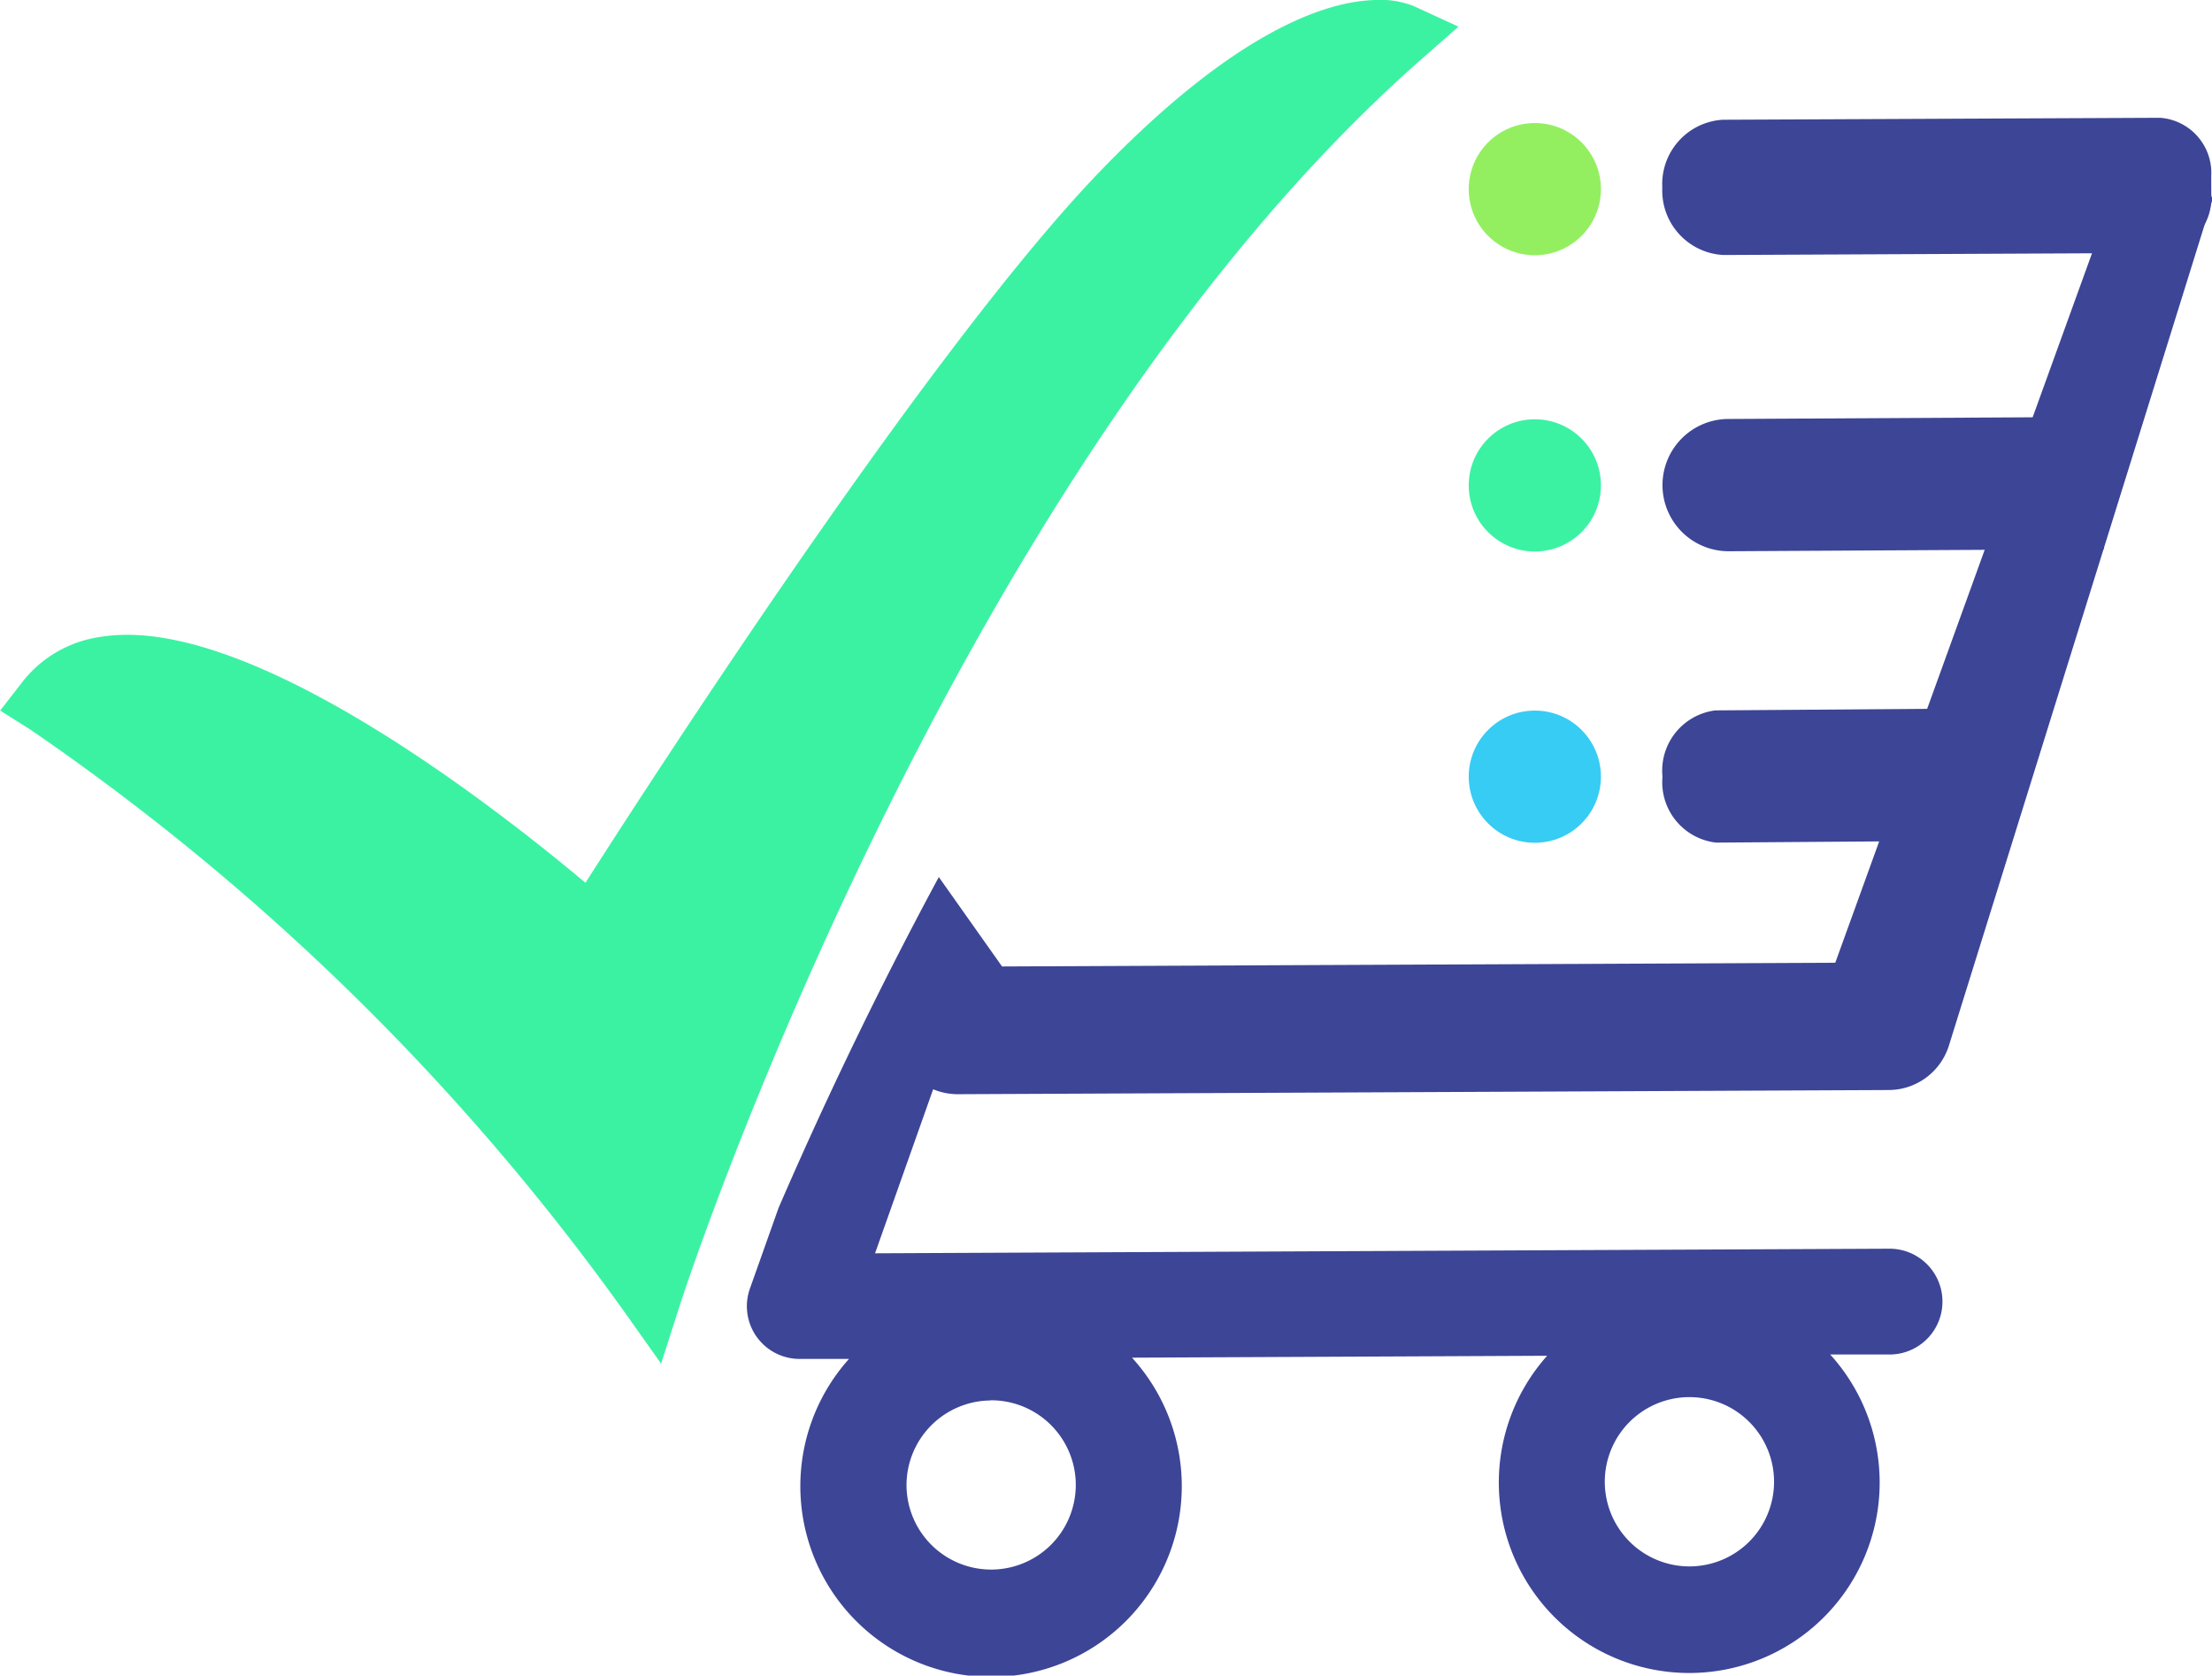 <svg xmlns="http://www.w3.org/2000/svg" width="37.114" height="28.111" viewBox="0 0 37.114 28.111">
  <g id="Group_1362" data-name="Group 1362" transform="translate(1704.5 -2235.816)">
    <path id="Path_28" data-name="Path 28" d="M175.67,494.245" transform="translate(-1851.821 1767.853)" fill="#3d4596"/>
    <path id="Rectangle_3" data-name="Rectangle 3" d="M1.109,0H7.4a0,0,0,0,1,0,0V2.219a0,0,0,0,1,0,0H1.109A1.109,1.109,0,0,1,0,1.109v0A1.109,1.109,0,0,1,1.109,0Z" transform="translate(-1676.612 2242.851) rotate(-0.315)" fill="#3d4596"/>
    <path id="Path_29" data-name="Path 29" d="M184.237,461.288a.926.926,0,0,1-.85.99l-7.336.034a1.082,1.082,0,0,1-1.025-1.13h0a1.081,1.081,0,0,1,1.014-1.139l7.338-.033a.927.927,0,0,1,.858.983Z" transform="translate(-1851.635 1777.782)" fill="#3d4596"/>
    <path id="Path_30" data-name="Path 30" d="M180.693,476.182l-4.762.035a1.019,1.019,0,0,1-.9-1.105h0a1.019,1.019,0,0,1,.887-1.113l4.762-.035Z" transform="translate(-1851.637 1773.735)" fill="#3d4596"/>
    <g id="Group_6" data-name="Group 6" transform="translate(-1691.969 2238.101)">
      <path id="Path_31" data-name="Path 31" d="M177.253,461.549l.52-.669a1.065,1.065,0,0,0-.864-.435L172.487,472l-.729,2.312-14.085.063-1.061-1.5c-1.164,2.158-2.07,4.119-2.689,5.551l-.479,1.349a.884.884,0,0,0,.839,1.184l.822,0a3.2,3.2,0,1,0,4.748-.021l6.966-.032a3.195,3.195,0,1,0,4.749-.021l1,0a.887.887,0,0,0-.008-1.775l-17.018.077.975-2.752a1.063,1.063,0,0,0,.412.083l15.619-.07a1.063,1.063,0,0,0,1.011-.743l4.408-14.149C178.065,461.225,177.453,461.822,177.253,461.549ZM169.2,481.6a1.42,1.42,0,1,1-1.414,1.426A1.42,1.42,0,0,1,169.2,481.6Zm-11.716.053a1.42,1.42,0,1,1-1.414,1.426A1.422,1.422,0,0,1,157.48,481.656Z" transform="translate(-153.391 -460.446)" fill="#3d4596"/>
    </g>
    <rect id="Rectangle_4" data-name="Rectangle 4" width="0.831" height="14.91" transform="translate(-1669.234 2239.608) rotate(19.895)" fill="#3d4596"/>
    <circle id="Ellipse_4" data-name="Ellipse 4" cx="1.109" cy="1.109" r="1.109" transform="translate(-1679.857 2237.88)" fill="#94ef60"/>
    <circle id="Ellipse_5" data-name="Ellipse 5" cx="1.109" cy="1.109" r="1.109" transform="translate(-1679.857 2242.85)" fill="#3bf2a3"/>
    <circle id="Ellipse_6" data-name="Ellipse 6" cx="1.109" cy="1.109" r="1.109" transform="translate(-1679.857 2247.737)" fill="#37ccf4"/>
    <path id="Path_32" data-name="Path 32" d="M146.22,479.238a40.123,40.123,0,0,0-9.975-9.775l-.5-.315.363-.468a2.018,2.018,0,0,1,1.306-.766,2.669,2.669,0,0,1,.351-.035c2.456-.09,6.278,2.88,7.8,4.158,1.331-2.082,5.83-9.008,8.6-11.9,2.035-2.119,3.452-2.732,4.283-2.873a2.646,2.646,0,0,1,.344-.036,1.534,1.534,0,0,1,.668.1l.753.346-.62.545c-7.9,6.95-12.389,20.732-12.433,20.87l-.326,1.015Z" transform="translate(-1840.242 1778.589)" fill="#3bf2a3"/>
  </g>
</svg>
